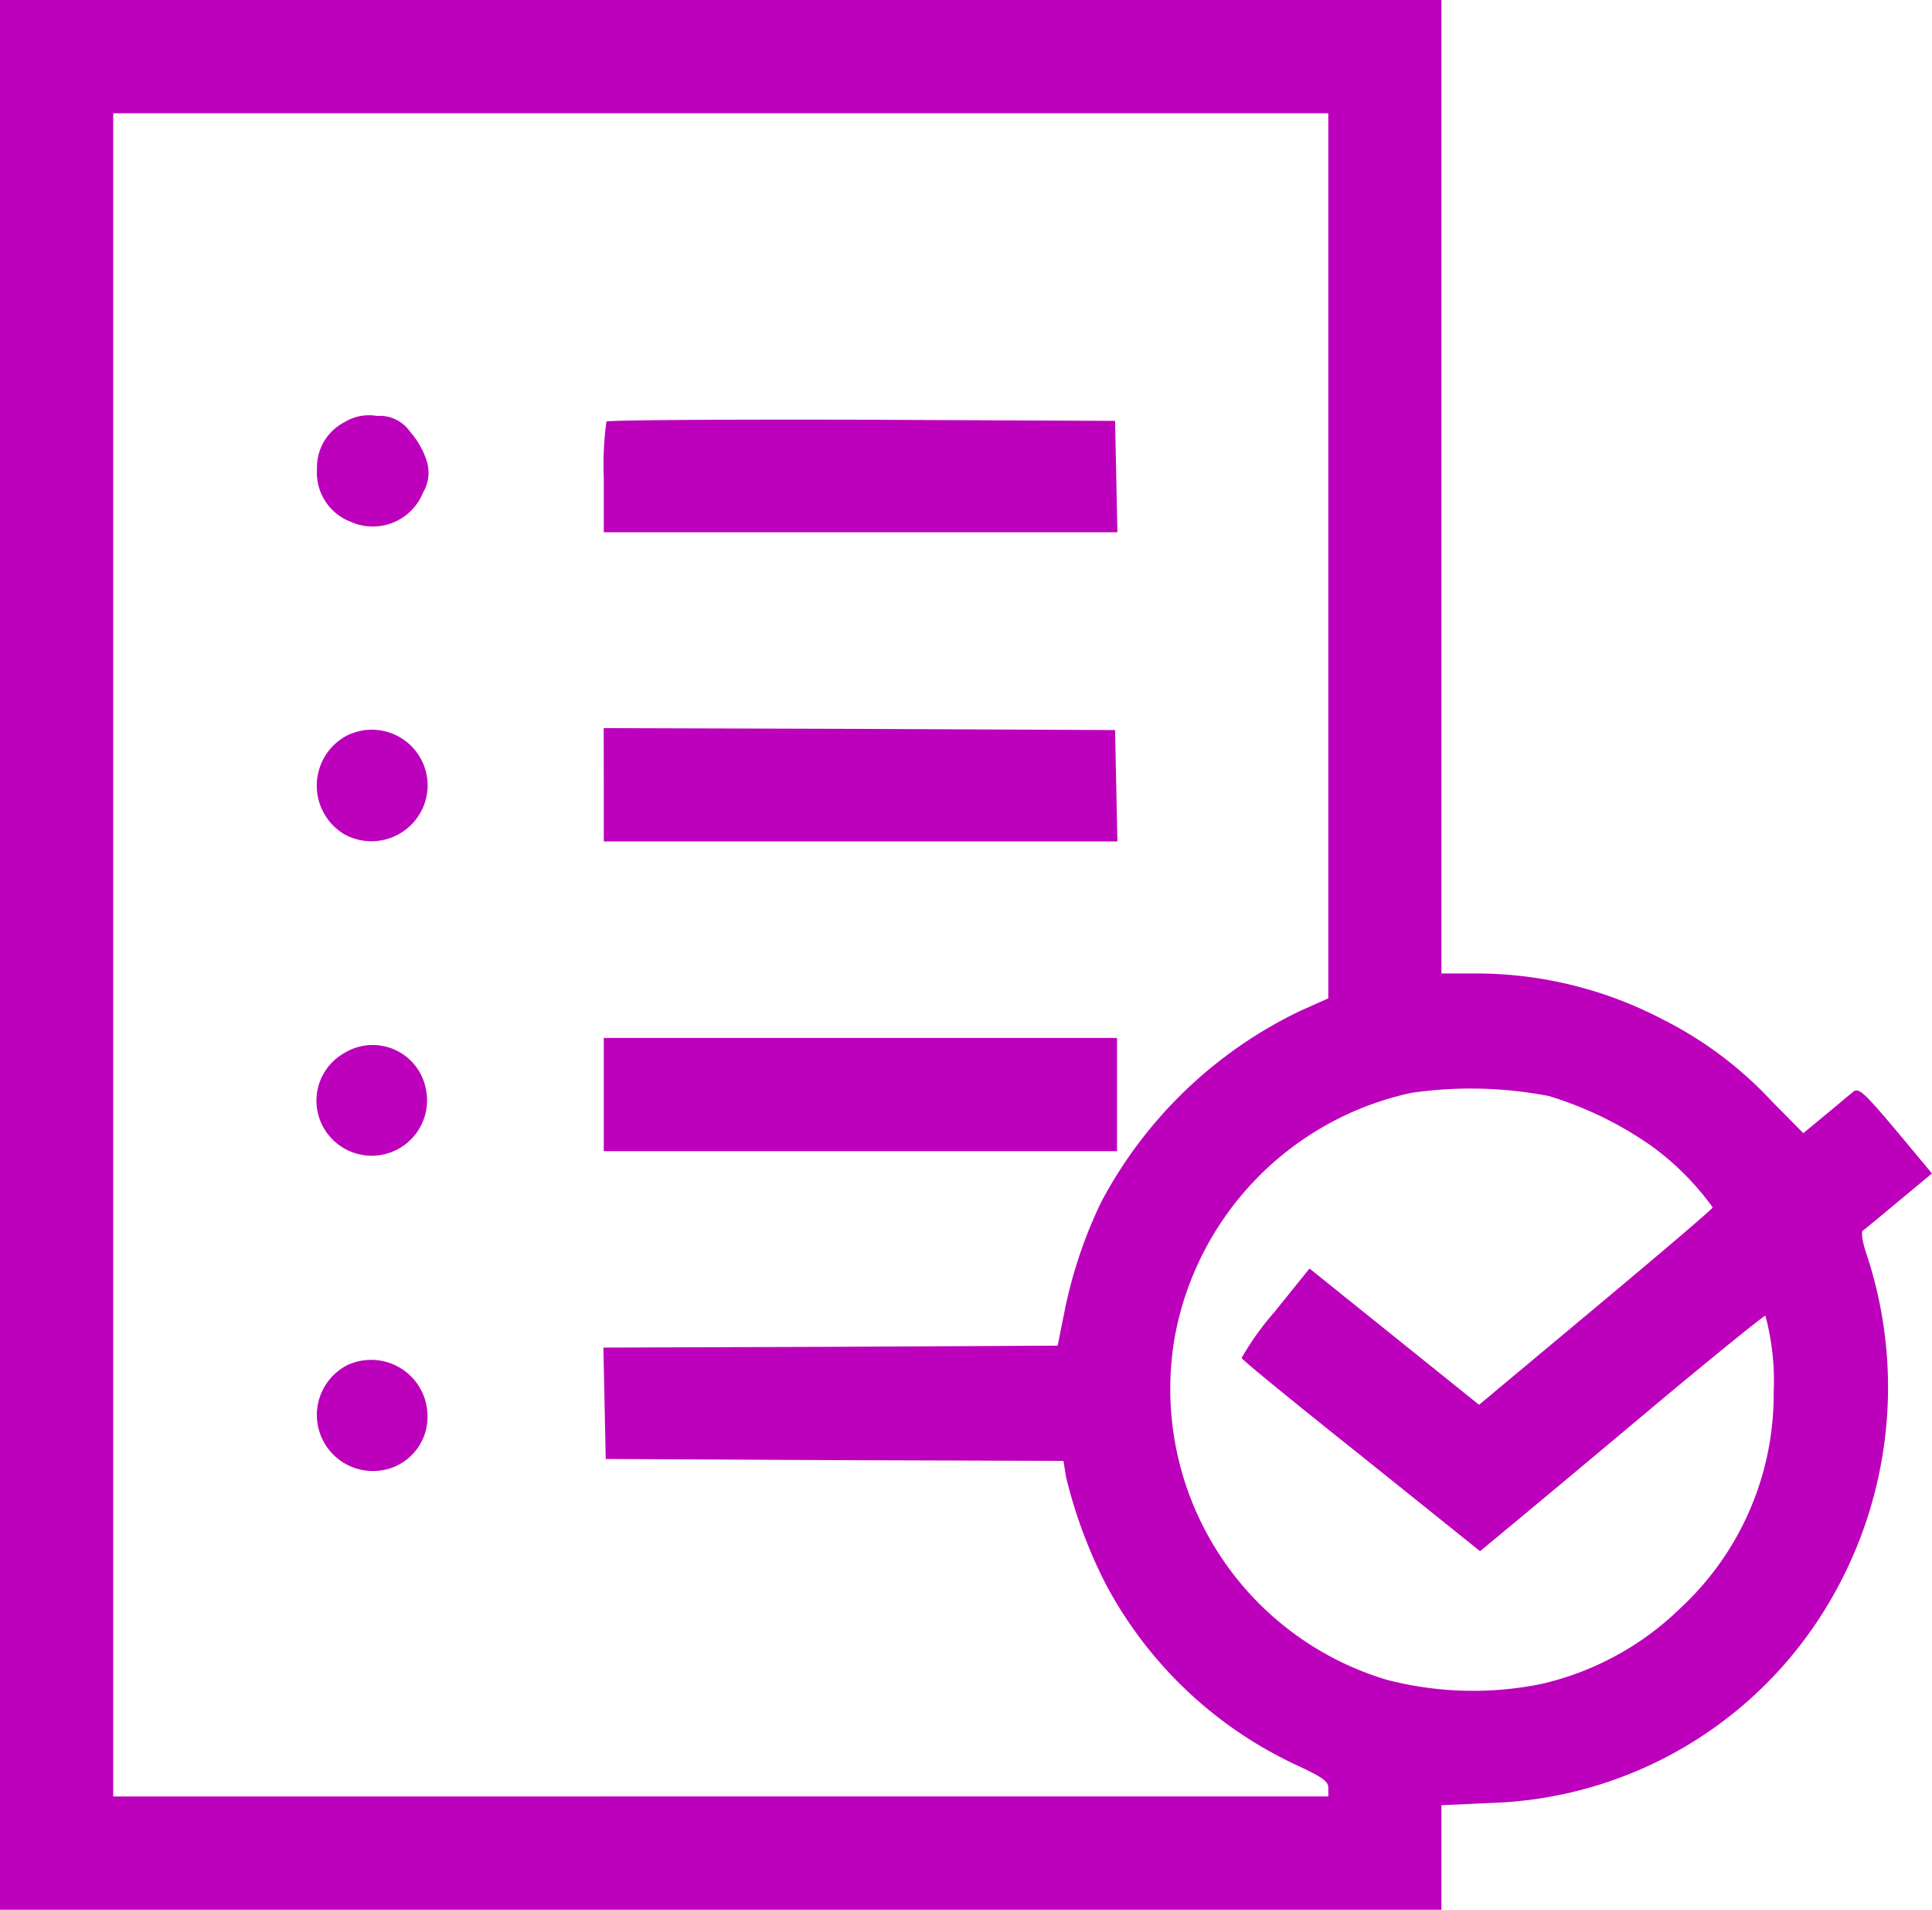 <svg xmlns="http://www.w3.org/2000/svg" width="25" height="24.707" viewBox="0 0 25 24.707"><defs><style>.a{fill:#bc00bc;}</style></defs><g transform="translate(0 24.854)"><path class="a" d="M0-12.5V-.146H18.652V-1.5l.649-.029a5.273,5.273,0,0,0,4.224-2.363,5.468,5.468,0,0,0,.64-4.7c-.063-.181-.088-.322-.059-.342s.234-.19.469-.386L25-9.673l-.469-.562c-.415-.493-.483-.552-.552-.493-.044.034-.205.171-.361.3l-.283.234-.415-.42a4.958,4.958,0,0,0-1.411-1.055,5.208,5.208,0,0,0-2.378-.591h-.479v-12.6H0Zm17.188-5.166v5.728l-.361.161A5.7,5.7,0,0,0,14.248-9.3a5.951,5.951,0,0,0-.474,1.416l-.088.439-2.939.015-2.939.01.015.723.015.718,2.964.015,2.959.01.034.21a6.256,6.256,0,0,0,.522,1.4,5.353,5.353,0,0,0,2.446,2.319c.347.161.425.215.425.3v.112H1.465V-23.389H17.188Zm2.856,6.992a4.694,4.694,0,0,1,1.318.64,3.529,3.529,0,0,1,.8.8c0,.02-.684.6-1.514,1.294l-1.509,1.26-1.1-.884-1.094-.879-.449.557a3.726,3.726,0,0,0-.43.6c0,.02.7.591,1.553,1.27l1.533,1.23.347-.288c.19-.156,1.016-.845,1.836-1.533s1.5-1.235,1.509-1.226a3.26,3.26,0,0,1,.107,1,3.767,3.767,0,0,1-1.211,2.788,3.782,3.782,0,0,1-1.816.981,4.442,4.442,0,0,1-1.982-.059,3.927,3.927,0,0,1-2.739-4.443,3.962,3.962,0,0,1,3.057-3.149A5.337,5.337,0,0,1,20.044-10.674Z"/><path class="a" d="M4.463-19.395a.656.656,0,0,0-.361.61.679.679,0,0,0,.43.679.7.7,0,0,0,.942-.376.5.5,0,0,0,.044-.42,1.066,1.066,0,0,0-.215-.371.477.477,0,0,0-.425-.2A.6.6,0,0,0,4.463-19.395Z"/><path class="a" d="M7.847-19.4a4.181,4.181,0,0,0-.034.732v.7h6.646l-.015-.723-.015-.718-3.276-.015C9.351-19.429,7.861-19.419,7.847-19.4Z"/><path class="a" d="M4.478-15.332a.733.733,0,0,0-.024,1.27.727.727,0,0,0,1.079-.6A.722.722,0,0,0,4.478-15.332Z"/><path class="a" d="M7.813-14.7v.732h6.646l-.015-.723-.015-.718-3.306-.015-3.311-.01Z"/><path class="a" d="M7.813-10.693v.732h6.641v-1.465H7.813Z"/><path class="a" d="M4.463-11.235a.707.707,0,0,0-.283.957.716.716,0,0,0,1.328-.5A.7.7,0,0,0,4.463-11.235Z"/><path class="a" d="M4.492-7.192a.725.725,0,0,0,.386,1.367.7.7,0,0,0,.654-.684A.73.73,0,0,0,4.492-7.192Z"/></g></svg>